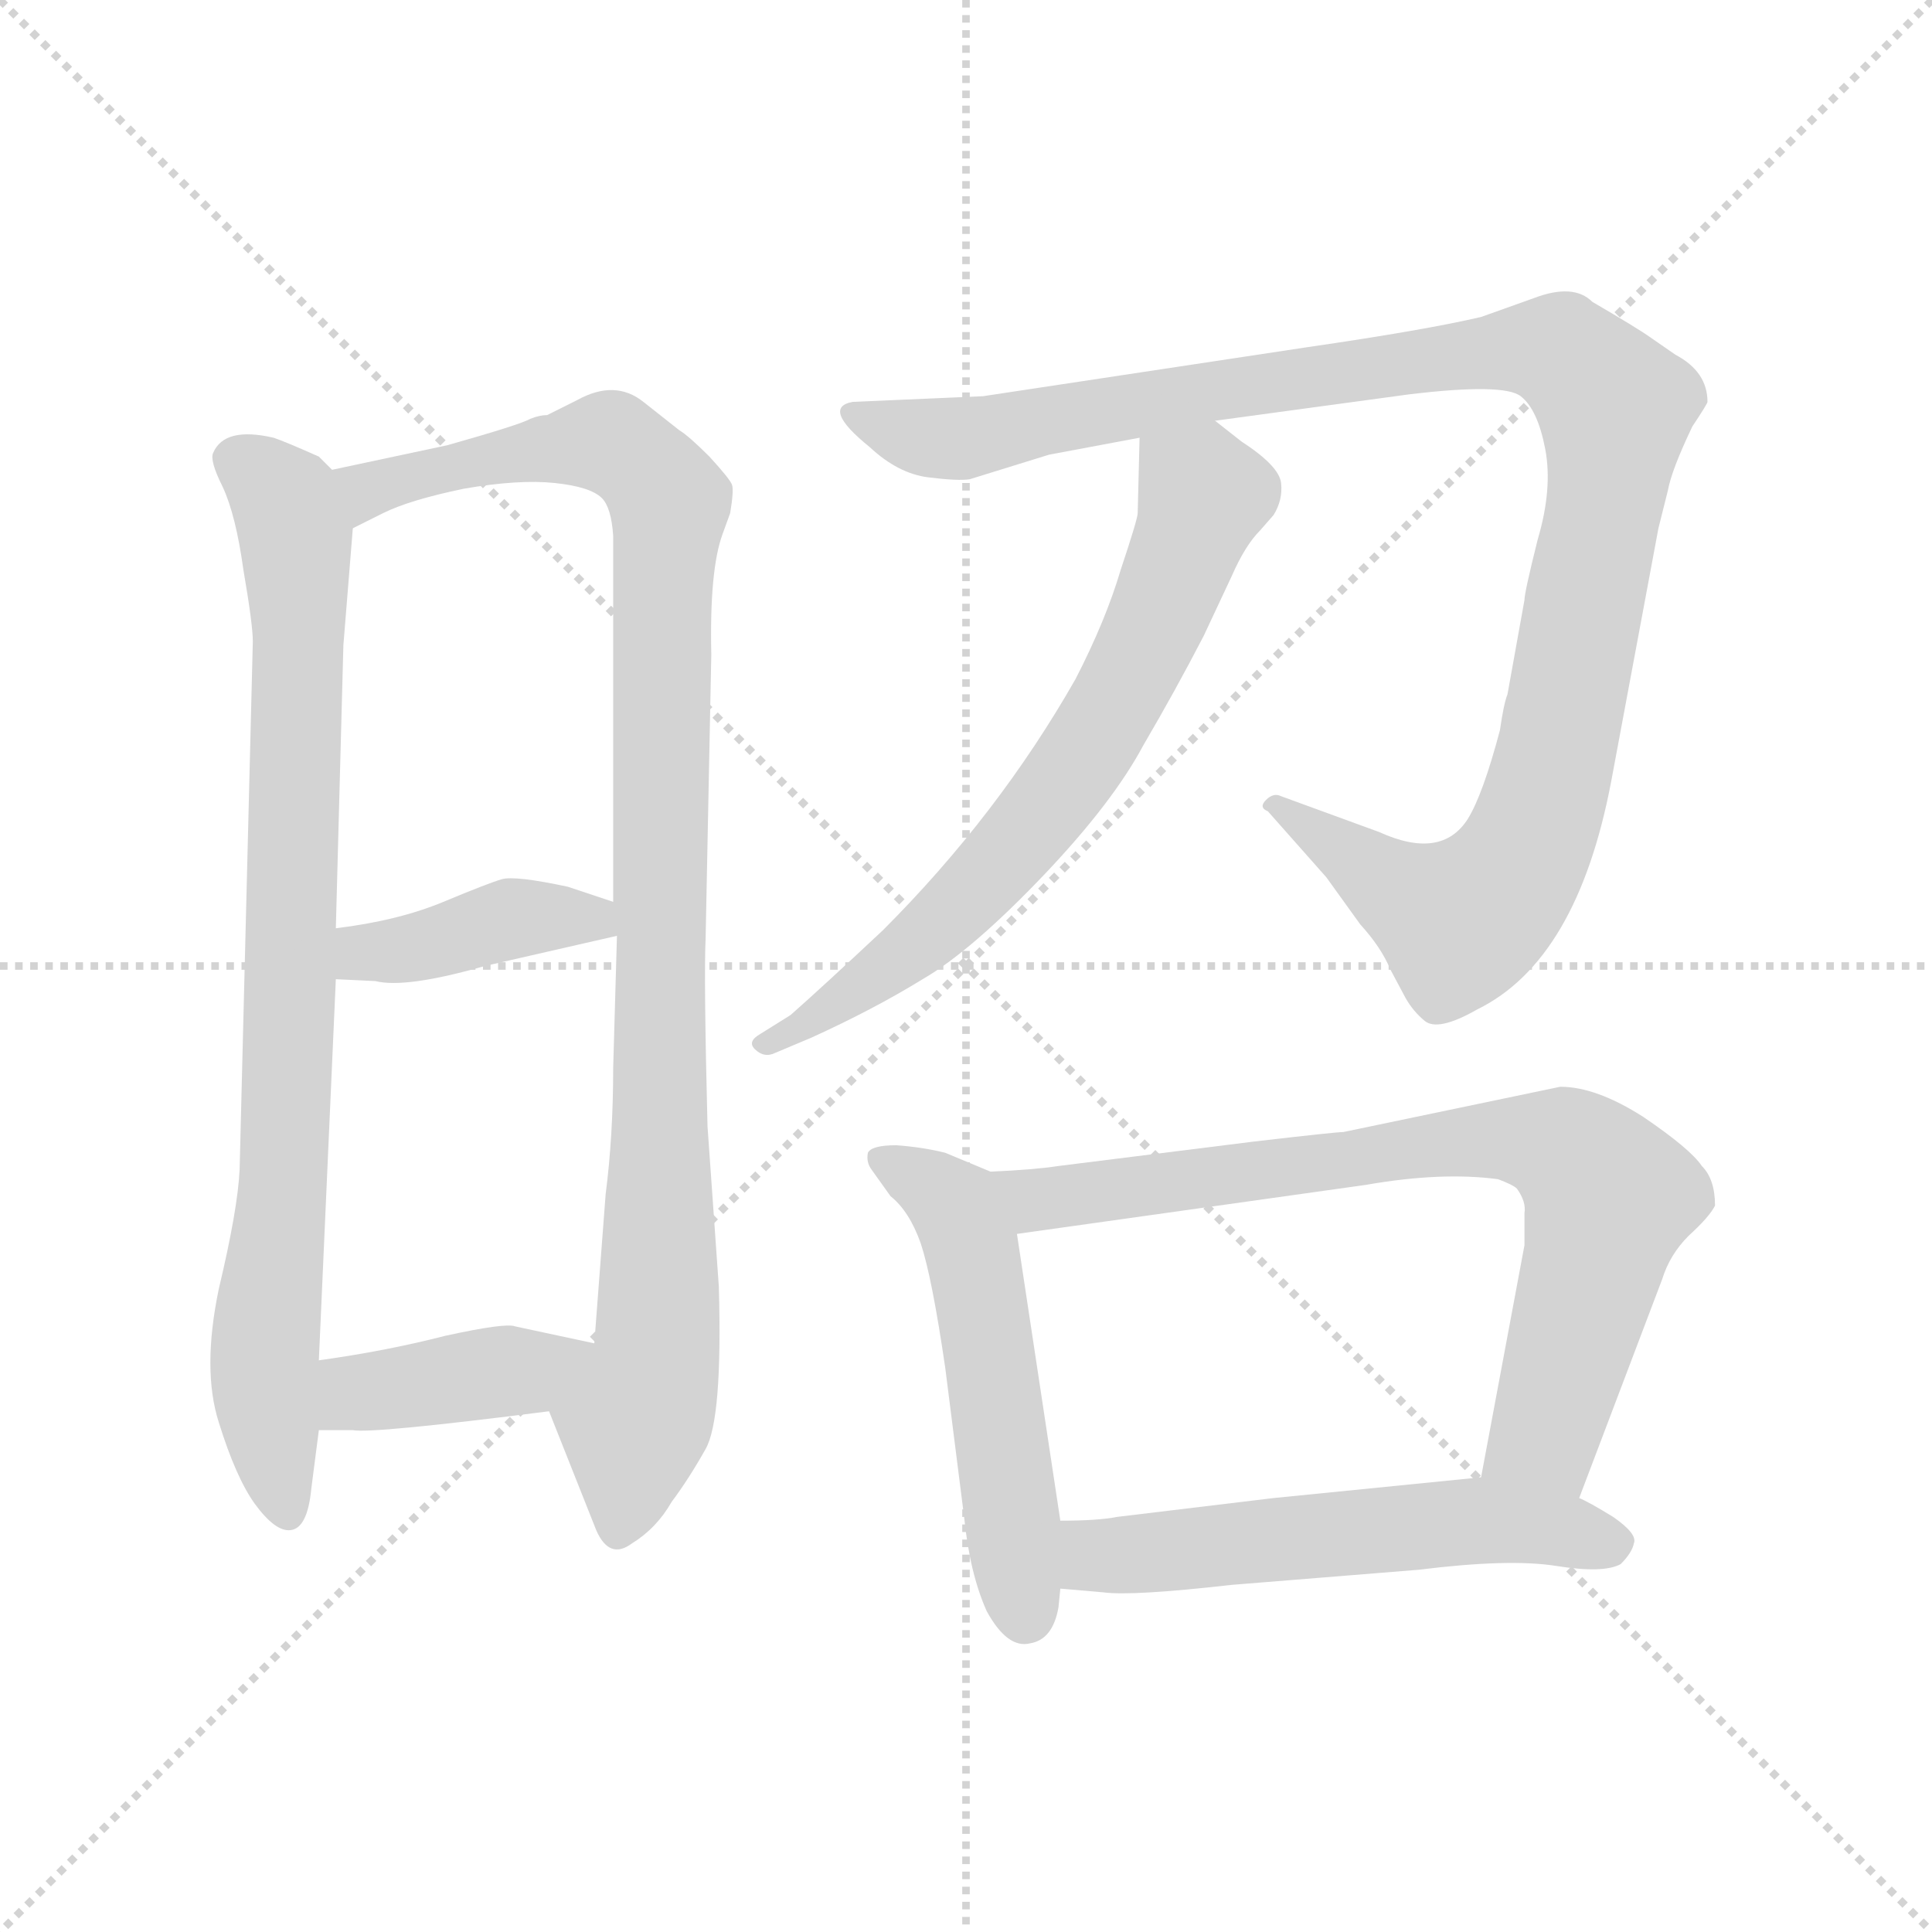 <svg xmlns="http://www.w3.org/2000/svg" version="1.1" viewBox="0 0 1024 1024">
  <g stroke="lightgray" stroke-dasharray="1,1" stroke-width="1" transform="scale(4, 4)">
    <line x1="0" y1="0" x2="256" y2="256" />
    <line x1="256" y1="0" x2="0" y2="256" />
    <line x1="128" y1="0" x2="128" y2="256" />
    <line x1="0" y1="128" x2="256" y2="128" />
  </g>
  <g transform="scale(1.0, -1.0) translate(0.0, -824.00)">
    <style type="text/css">
      
        @keyframes keyframes0 {
          from {
            stroke: blue;
            stroke-dashoffset: 831;
            stroke-width: 128;
          }
          73% {
            animation-timing-function: step-end;
            stroke: blue;
            stroke-dashoffset: 0;
            stroke-width: 128;
          }
          to {
            stroke: black;
            stroke-width: 1024;
          }
        }
        #make-me-a-hanzi-animation-0 {
          animation: keyframes0 0.926s both;
          animation-delay: 0s;
          animation-timing-function: linear;
        }
      
        @keyframes keyframes1 {
          from {
            stroke: blue;
            stroke-dashoffset: 993;
            stroke-width: 128;
          }
          76% {
            animation-timing-function: step-end;
            stroke: blue;
            stroke-dashoffset: 0;
            stroke-width: 128;
          }
          to {
            stroke: black;
            stroke-width: 1024;
          }
        }
        #make-me-a-hanzi-animation-1 {
          animation: keyframes1 1.058s both;
          animation-delay: 0.926s;
          animation-timing-function: linear;
        }
      
        @keyframes keyframes2 {
          from {
            stroke: blue;
            stroke-dashoffset: 397;
            stroke-width: 128;
          }
          56% {
            animation-timing-function: step-end;
            stroke: blue;
            stroke-dashoffset: 0;
            stroke-width: 128;
          }
          to {
            stroke: black;
            stroke-width: 1024;
          }
        }
        #make-me-a-hanzi-animation-2 {
          animation: keyframes2 0.573s both;
          animation-delay: 1.984s;
          animation-timing-function: linear;
        }
      
        @keyframes keyframes3 {
          from {
            stroke: blue;
            stroke-dashoffset: 398;
            stroke-width: 128;
          }
          56% {
            animation-timing-function: step-end;
            stroke: blue;
            stroke-dashoffset: 0;
            stroke-width: 128;
          }
          to {
            stroke: black;
            stroke-width: 1024;
          }
        }
        #make-me-a-hanzi-animation-3 {
          animation: keyframes3 0.574s both;
          animation-delay: 2.557s;
          animation-timing-function: linear;
        }
      
        @keyframes keyframes4 {
          from {
            stroke: blue;
            stroke-dashoffset: 1078;
            stroke-width: 128;
          }
          78% {
            animation-timing-function: step-end;
            stroke: blue;
            stroke-dashoffset: 0;
            stroke-width: 128;
          }
          to {
            stroke: black;
            stroke-width: 1024;
          }
        }
        #make-me-a-hanzi-animation-4 {
          animation: keyframes4 1.127s both;
          animation-delay: 3.131s;
          animation-timing-function: linear;
        }
      
        @keyframes keyframes5 {
          from {
            stroke: blue;
            stroke-dashoffset: 672;
            stroke-width: 128;
          }
          69% {
            animation-timing-function: step-end;
            stroke: blue;
            stroke-dashoffset: 0;
            stroke-width: 128;
          }
          to {
            stroke: black;
            stroke-width: 1024;
          }
        }
        #make-me-a-hanzi-animation-5 {
          animation: keyframes5 0.797s both;
          animation-delay: 4.259s;
          animation-timing-function: linear;
        }
      
        @keyframes keyframes6 {
          from {
            stroke: blue;
            stroke-dashoffset: 521;
            stroke-width: 128;
          }
          63% {
            animation-timing-function: step-end;
            stroke: blue;
            stroke-dashoffset: 0;
            stroke-width: 128;
          }
          to {
            stroke: black;
            stroke-width: 1024;
          }
        }
        #make-me-a-hanzi-animation-6 {
          animation: keyframes6 0.674s both;
          animation-delay: 5.056s;
          animation-timing-function: linear;
        }
      
        @keyframes keyframes7 {
          from {
            stroke: blue;
            stroke-dashoffset: 755;
            stroke-width: 128;
          }
          71% {
            animation-timing-function: step-end;
            stroke: blue;
            stroke-dashoffset: 0;
            stroke-width: 128;
          }
          to {
            stroke: black;
            stroke-width: 1024;
          }
        }
        #make-me-a-hanzi-animation-7 {
          animation: keyframes7 0.864s both;
          animation-delay: 5.729s;
          animation-timing-function: linear;
        }
      
        @keyframes keyframes8 {
          from {
            stroke: blue;
            stroke-dashoffset: 548;
            stroke-width: 128;
          }
          64% {
            animation-timing-function: step-end;
            stroke: blue;
            stroke-dashoffset: 0;
            stroke-width: 128;
          }
          to {
            stroke: black;
            stroke-width: 1024;
          }
        }
        #make-me-a-hanzi-animation-8 {
          animation: keyframes8 0.696s both;
          animation-delay: 6.594s;
          animation-timing-function: linear;
        }
      
    </style>
    
      <path d="M 176 575 L 169 582 Q 151 590 145 592 Q 119 598 113 584 Q 111 580 118 566 Q 125 551 129 522 Q 134 493 134 484 L 127 204 Q 126 183 116 141 Q 107 98 116 70 Q 125 41 135 27 Q 146 12 154 13 Q 163 14 165 35 L 169 66 L 169 103 L 178 305 L 178 332 L 182 482 L 187 544 C 189 566 189 566 176 575 Z" fill="lightgray" />
    
      <path d="M 291 76 L 316 13 Q 323 -3 335 6 Q 348 14 356 28 Q 365 40 374 56 Q 383 72 381 142 L 375 227 Q 373 306 374 327 L 377 477 Q 376 522 383 541 L 387 552 Q 389 564 388 567 Q 387 570 376 582 Q 365 593 360 596 L 341 611 Q 326 623 306 612 L 290 604 Q 286 604 281 602 Q 276 599 237 588 L 176 575 C 147 569 160 531 187 544 L 203 552 Q 217 559 246 565 Q 275 570 294 568 Q 313 566 319 560 Q 324 555 325 540 L 325 346 L 327 328 L 325 258 Q 325 222 321 191 L 315 112 C 313 82 280 104 291 76 Z" fill="lightgray" />
    
      <path d="M 178 305 L 199 304 Q 215 300 257 312 L 327 328 C 356 335 353 337 325 346 L 301 354 Q 273 360 266 358 Q 259 356 235 346 Q 211 336 178 332 C 148 328 148 306 178 305 Z" fill="lightgray" />
    
      <path d="M 169 66 L 187 66 Q 197 64 291 76 C 321 80 344 106 315 112 L 273 121 Q 268 123 236 116 Q 205 108 169 103 C 139 99 139 66 169 66 Z" fill="lightgray" />
    
      <path d="M 556 583 L 604 592 L 644 601 L 747 615 Q 797 621 806 614 Q 815 607 819 586 Q 823 565 815 538 Q 808 510 808 506 L 799 456 Q 797 451 795 437 Q 786 403 778 390 Q 764 368 731 383 L 679 402 Q 675 404 671 400 Q 667 396 672 394 L 703 359 L 721 334 Q 732 322 737 310 L 745 295 Q 749 288 755 283 Q 762 277 783 289 Q 836 315 854 410 L 879 544 L 884 564 Q 886 575 897 598 Q 905 610 905 611 Q 905 627 888 636 L 875 645 Q 868 650 844 664 Q 834 674 813 666 L 785 656 Q 755 649 693 640 L 521 614 L 452 611 Q 435 608 461 587 Q 476 573 492 571 Q 508 569 514 570 L 556 583 Z" fill="lightgray" />
    
      <path d="M 604 592 L 603 552 Q 603 549 594 522 Q 586 495 570 464 Q 529 392 468 331 Q 436 301 419 286 L 403 276 Q 396 272 400 268 Q 405 263 411 266 L 430 274 Q 463 289 489 305 Q 515 320 554 361 Q 590 399 606 429 Q 623 458 638 487 L 653 519 Q 660 535 668 543 L 675 551 Q 680 559 679 568 Q 678 577 658 590 L 644 601 C 620 620 605 622 604 592 Z" fill="lightgray" />
    
      <path d="M 525 203 L 501 213 Q 489 216 475 217 Q 462 217 460 213 Q 459 208 462 204 L 472 190 Q 482 182 488 165 Q 494 147 501 99 L 511 20 Q 514 -10 523 -30 Q 534 -50 546 -47 Q 558 -45 561 -28 L 562 -18 L 562 18 L 539 170 C 535 199 535 199 525 203 Z" fill="lightgray" />
    
      <path d="M 827 248 L 712 224 Q 708 224 665 219 L 561 206 Q 548 204 525 203 C 495 201 509 166 539 170 L 724 196 Q 764 203 794 199 Q 802 196 804 194 Q 809 187 808 181 L 808 164 L 785 41 C 779 12 826 2 837 30 L 881 146 Q 885 159 895 169 Q 906 179 909 185 Q 909 199 902 206 Q 896 215 871 232 Q 846 248 827 248 Z" fill="lightgray" />
    
      <path d="M 562 -18 L 585 -20 Q 600 -22 653 -16 L 752 -8 Q 800 -2 825 -6 Q 850 -10 859 -5 Q 865 1 866 6 Q 868 11 855 20 Q 842 28 837 30 L 785 41 L 675 30 L 592 20 Q 582 18 562 18 C 532 18 532 -15 562 -18 Z" fill="lightgray" />
    
    
      <clipPath id="make-me-a-hanzi-clip-0">
        <path d="M 176 575 L 169 582 Q 151 590 145 592 Q 119 598 113 584 Q 111 580 118 566 Q 125 551 129 522 Q 134 493 134 484 L 127 204 Q 126 183 116 141 Q 107 98 116 70 Q 125 41 135 27 Q 146 12 154 13 Q 163 14 165 35 L 169 66 L 169 103 L 178 305 L 178 332 L 182 482 L 187 544 C 189 566 189 566 176 575 Z" />
      </clipPath>
      <path clip-path="url(#make-me-a-hanzi-clip-0)" d="M 123 581 L 151 559 L 158 523 L 151 205 L 140 102 L 152 22" fill="none" id="make-me-a-hanzi-animation-0" stroke-dasharray="703 1406" stroke-linecap="round" />
    
      <clipPath id="make-me-a-hanzi-clip-1">
        <path d="M 291 76 L 316 13 Q 323 -3 335 6 Q 348 14 356 28 Q 365 40 374 56 Q 383 72 381 142 L 375 227 Q 373 306 374 327 L 377 477 Q 376 522 383 541 L 387 552 Q 389 564 388 567 Q 387 570 376 582 Q 365 593 360 596 L 341 611 Q 326 623 306 612 L 290 604 Q 286 604 281 602 Q 276 599 237 588 L 176 575 C 147 569 160 531 187 544 L 203 552 Q 217 559 246 565 Q 275 570 294 568 Q 313 566 319 560 Q 324 555 325 540 L 325 346 L 327 328 L 325 258 Q 325 222 321 191 L 315 112 C 313 82 280 104 291 76 Z" />
      </clipPath>
      <path clip-path="url(#make-me-a-hanzi-clip-1)" d="M 189 550 L 194 564 L 203 567 L 251 581 L 313 589 L 339 579 L 355 557 L 349 111 L 327 14" fill="none" id="make-me-a-hanzi-animation-1" stroke-dasharray="865 1730" stroke-linecap="round" />
    
      <clipPath id="make-me-a-hanzi-clip-2">
        <path d="M 178 305 L 199 304 Q 215 300 257 312 L 327 328 C 356 335 353 337 325 346 L 301 354 Q 273 360 266 358 Q 259 356 235 346 Q 211 336 178 332 C 148 328 148 306 178 305 Z" />
      </clipPath>
      <path clip-path="url(#make-me-a-hanzi-clip-2)" d="M 184 312 L 193 319 L 270 337 L 313 337 L 319 332" fill="none" id="make-me-a-hanzi-animation-2" stroke-dasharray="269 538" stroke-linecap="round" />
    
      <clipPath id="make-me-a-hanzi-clip-3">
        <path d="M 169 66 L 187 66 Q 197 64 291 76 C 321 80 344 106 315 112 L 273 121 Q 268 123 236 116 Q 205 108 169 103 C 139 99 139 66 169 66 Z" />
      </clipPath>
      <path clip-path="url(#make-me-a-hanzi-clip-3)" d="M 174 72 L 186 85 L 275 96 L 307 109" fill="none" id="make-me-a-hanzi-animation-3" stroke-dasharray="270 540" stroke-linecap="round" />
    
      <clipPath id="make-me-a-hanzi-clip-4">
        <path d="M 556 583 L 604 592 L 644 601 L 747 615 Q 797 621 806 614 Q 815 607 819 586 Q 823 565 815 538 Q 808 510 808 506 L 799 456 Q 797 451 795 437 Q 786 403 778 390 Q 764 368 731 383 L 679 402 Q 675 404 671 400 Q 667 396 672 394 L 703 359 L 721 334 Q 732 322 737 310 L 745 295 Q 749 288 755 283 Q 762 277 783 289 Q 836 315 854 410 L 879 544 L 884 564 Q 886 575 897 598 Q 905 610 905 611 Q 905 627 888 636 L 875 645 Q 868 650 844 664 Q 834 674 813 666 L 785 656 Q 755 649 693 640 L 521 614 L 452 611 Q 435 608 461 587 Q 476 573 492 571 Q 508 569 514 570 L 556 583 Z" />
      </clipPath>
      <path clip-path="url(#make-me-a-hanzi-clip-4)" d="M 458 600 L 509 591 L 656 620 L 799 639 L 827 638 L 845 622 L 855 606 L 848 542 L 820 405 L 802 362 L 787 344 L 771 336 L 676 398" fill="none" id="make-me-a-hanzi-animation-4" stroke-dasharray="950 1900" stroke-linecap="round" />
    
      <clipPath id="make-me-a-hanzi-clip-5">
        <path d="M 604 592 L 603 552 Q 603 549 594 522 Q 586 495 570 464 Q 529 392 468 331 Q 436 301 419 286 L 403 276 Q 396 272 400 268 Q 405 263 411 266 L 430 274 Q 463 289 489 305 Q 515 320 554 361 Q 590 399 606 429 Q 623 458 638 487 L 653 519 Q 660 535 668 543 L 675 551 Q 680 559 679 568 Q 678 577 658 590 L 644 601 C 620 620 605 622 604 592 Z" />
      </clipPath>
      <path clip-path="url(#make-me-a-hanzi-clip-5)" d="M 613 585 L 636 566 L 637 558 L 607 481 L 570 417 L 492 329 L 406 270" fill="none" id="make-me-a-hanzi-animation-5" stroke-dasharray="544 1088" stroke-linecap="round" />
    
      <clipPath id="make-me-a-hanzi-clip-6">
        <path d="M 525 203 L 501 213 Q 489 216 475 217 Q 462 217 460 213 Q 459 208 462 204 L 472 190 Q 482 182 488 165 Q 494 147 501 99 L 511 20 Q 514 -10 523 -30 Q 534 -50 546 -47 Q 558 -45 561 -28 L 562 -18 L 562 18 L 539 170 C 535 199 535 199 525 203 Z" />
      </clipPath>
      <path clip-path="url(#make-me-a-hanzi-clip-6)" d="M 469 210 L 499 192 L 514 166 L 543 -32" fill="none" id="make-me-a-hanzi-animation-6" stroke-dasharray="393 786" stroke-linecap="round" />
    
      <clipPath id="make-me-a-hanzi-clip-7">
        <path d="M 827 248 L 712 224 Q 708 224 665 219 L 561 206 Q 548 204 525 203 C 495 201 509 166 539 170 L 724 196 Q 764 203 794 199 Q 802 196 804 194 Q 809 187 808 181 L 808 164 L 785 41 C 779 12 826 2 837 30 L 881 146 Q 885 159 895 169 Q 906 179 909 185 Q 909 199 902 206 Q 896 215 871 232 Q 846 248 827 248 Z" />
      </clipPath>
      <path clip-path="url(#make-me-a-hanzi-clip-7)" d="M 532 200 L 549 188 L 780 220 L 836 211 L 853 189 L 848 168 L 819 64 L 793 47" fill="none" id="make-me-a-hanzi-animation-7" stroke-dasharray="627 1254" stroke-linecap="round" />
    
      <clipPath id="make-me-a-hanzi-clip-8">
        <path d="M 562 -18 L 585 -20 Q 600 -22 653 -16 L 752 -8 Q 800 -2 825 -6 Q 850 -10 859 -5 Q 865 1 866 6 Q 868 11 855 20 Q 842 28 837 30 L 785 41 L 675 30 L 592 20 Q 582 18 562 18 C 532 18 532 -15 562 -18 Z" />
      </clipPath>
      <path clip-path="url(#make-me-a-hanzi-clip-8)" d="M 568 -12 L 581 -1 L 764 17 L 800 17 L 854 6" fill="none" id="make-me-a-hanzi-animation-8" stroke-dasharray="420 840" stroke-linecap="round" />
    
  </g>
</svg>